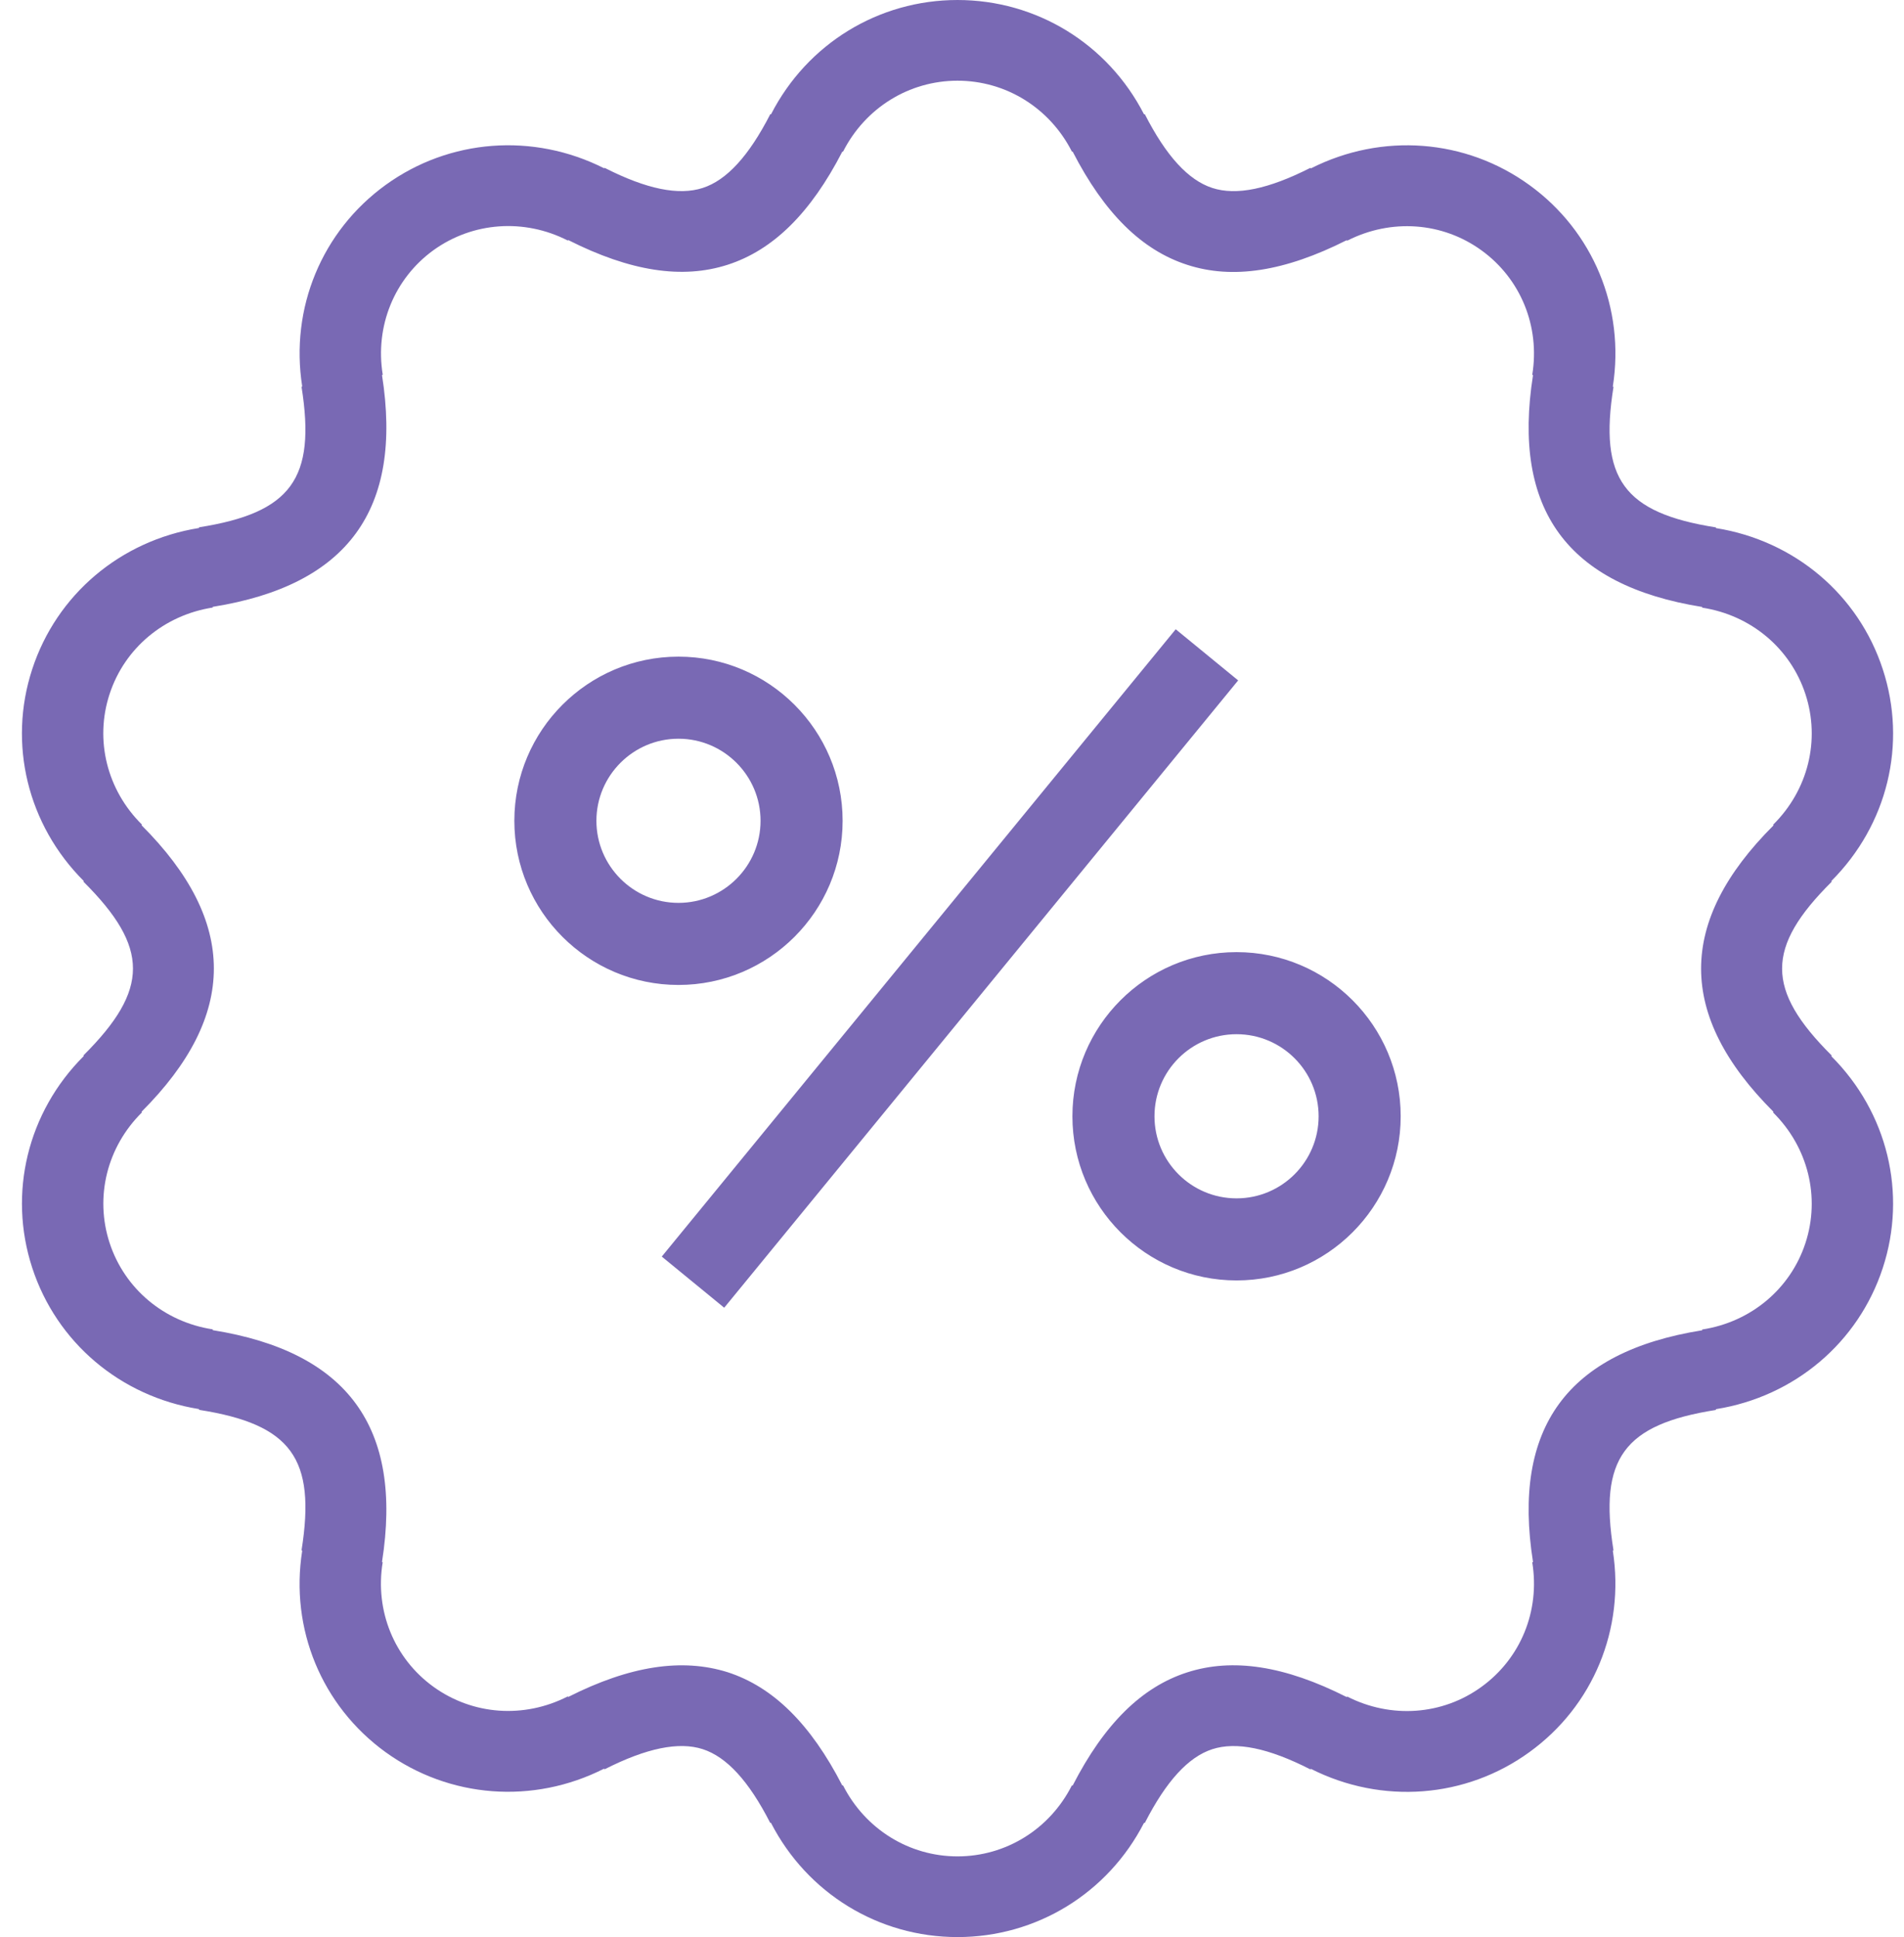 <?xml version="1.0" encoding="UTF-8" standalone="no"?>
<svg xmlns="http://www.w3.org/2000/svg" height="59px" width="58px" version="1.1" xmlns:xlink="http://www.w3.org/1999/xlink" viewBox="0 0 58 59"><!-- Generator: Sketch 53 (72520) - https://sketchapp.com -->
 <title>noun_Discount_972523_000000</title>
 <desc>Created with Sketch.</desc>
 <g id="Page-1" fill-rule="evenodd" fill="none">
  <g id="Artboard-Copy-10" fill-rule="nonzero" fill="#7969B4" transform="translate(-849 -2130)">
   <g id="Group-5-Copy-3" transform="translate(734 2094)">
    <g id="Group-4" transform="translate(42.331 36)">
     <g id="Group-33">
      <g id="noun_Discount_972523_000000" transform="translate(73.337)">
       <path id="Combined-Shape" d="m19.491 38.273l15.656-19.107 1.902 1.558-15.656 19.107-1.902-1.558zm0.509-8.273c-2.758 0-5-2.242-5-5s2.242-5 5-5 5 2.242 5 5-2.242 5-5 5zm0-7.5c-1.378 0-2.5 1.122-2.5 2.5s1.122 2.5 2.5 2.5 2.5-1.122 2.5-2.5-1.122-2.5-2.5-2.5zm17 16.5c-2.758 0-5-2.242-5-5s2.242-5 5-5 5 2.242 5 5-2.242 5-5 5zm0-7.5c-1.38 0-2.5 1.12-2.5 2.5s1.12 2.5 2.5 2.5 2.5-1.12 2.5-2.5-1.12-2.5-2.5-2.5zm-8.501 27.5c-2.404 0-4.577-1.332-5.683-3.481l-0.022 0.002c-0.652-1.275-1.326-2.01-2.059-2.246-0.724-0.232-1.705-0.035-2.984 0.614l-0.02-0.017c-2.16 1.094-4.708 0.9-6.656-0.506-1.942-1.407-2.914-3.754-2.537-6.134l-0.02-0.015c0.444-2.795-0.312-3.835-3.12-4.275l-0.005-0.024c-2.394-0.384-4.339-2.031-5.08-4.305-0.741-2.271-0.141-4.74 1.569-6.446l-0.007-0.022c2.01-2.003 2.01-3.287 0-5.29l0.007-0.022c-1.71-1.709-2.312-4.177-1.569-6.449 0.741-2.271 2.686-3.918 5.08-4.302l0.005-0.022c2.805-0.442 3.563-1.482 3.12-4.277l0.02-0.013c-0.374-2.382 0.597-4.729 2.54-6.136 1.943-1.406 4.493-1.6 6.656-0.509l0.017-0.012c1.276 0.649 2.253 0.848 2.986 0.612 0.731-0.236 1.405-0.971 2.06-2.247l0.022 0.003c1.103-2.149 3.276-3.481 5.68-3.481 2.403 0 4.579 1.332 5.682 3.481l0.024-0.003c0.652 1.276 1.324 2.009 2.057 2.247 0.731 0.238 1.705 0.037 2.986-0.612l0.018 0.015c2.163-1.094 4.713-0.9 6.656 0.509 1.94 1.404 2.914 3.751 2.54 6.136l0.02 0.012c-0.447 2.795 0.312 3.835 3.117 4.278l0.007 0.022c2.394 0.383 4.339 2.028 5.08 4.302 0.744 2.271 0.144 4.737-1.568 6.448l0.01 0.022c-2.013 2.001-2.013 3.287 0 5.291l-0.01 0.022c1.71 1.708 2.312 4.176 1.568 6.448-0.741 2.271-2.686 3.919-5.08 4.302l-0.007 0.025c-2.805 0.442-3.564 1.482-3.117 4.275l-0.02 0.012c0.371 2.385-0.598 4.732-2.543 6.136-1.938 1.406-4.49 1.6-6.653 0.509l-0.018 0.015c-1.278-0.652-2.255-0.851-2.986-0.615-0.733 0.238-1.405 0.973-2.057 2.247l-0.024-0.003c-1.103 2.147-3.279 3.479-5.682 3.479zm-3.485-4.617c0.677 1.33 2.013 2.159 3.485 2.159 1.474 0 2.807-0.826 3.484-2.159l0.024 0.003c0.962-1.876 2.104-3.004 3.492-3.449 1.383-0.445 2.971-0.202 4.855 0.752l0.017-0.015c1.331 0.679 2.899 0.57 4.089-0.295 1.194-0.863 1.789-2.313 1.548-3.791l0.023-0.012c-0.645-4.091 1.043-6.401 5.152-7.058l0.005-0.024c1.484-0.229 2.686-1.239 3.142-2.633 0.458-1.399 0.079-2.923-0.984-3.975l0.007-0.025c-2.936-2.933-2.936-5.787 0.003-8.72l-0.01-0.022c1.065-1.054 1.442-2.576 0.984-3.975-0.456-1.396-1.661-2.407-3.142-2.635l-0.005-0.022c-4.109-0.659-5.797-2.968-5.152-7.061l-0.023-0.01c0.241-1.477-0.354-2.927-1.546-3.79-1.189-0.863-2.753-0.976-4.091-0.295l-0.015-0.015c-1.891 0.954-3.477 1.2-4.859 0.75-1.386-0.447-2.528-1.576-3.49-3.449h-0.022c-0.679-1.333-2.012-2.159-3.486-2.159-1.472 0-2.808 0.826-3.485 2.159h-0.022c-0.964 1.871-2.106 2.999-3.491 3.446-1.386 0.448-2.972 0.202-4.857-0.75l-0.018 0.012c-1.33-0.678-2.894-0.565-4.089 0.295-1.194 0.865-1.786 2.316-1.546 3.793l-0.022 0.012c0.642 4.093-1.043 6.402-5.154 7.058l-0.005 0.022c-1.479 0.231-2.684 1.239-3.14 2.636-0.459 1.398-0.079 2.923 0.986 3.975l-0.01 0.022c2.934 2.933 2.934 5.787 0 8.722l0.01 0.022c-1.065 1.052-1.442 2.574-0.986 3.973 0.456 1.396 1.658 2.407 3.14 2.635l0.005 0.025c4.109 0.659 5.796 2.967 5.154 7.058l0.02 0.014c-0.241 1.475 0.352 2.926 1.546 3.789s2.758 0.976 4.091 0.295l0.018 0.014c1.883-0.951 3.469-1.187 4.854-0.752 1.385 0.448 2.528 1.576 3.492 3.449h0.024z"/>
      </g>
     </g>
    </g>
   </g>
  </g>
 </g>
</svg>
